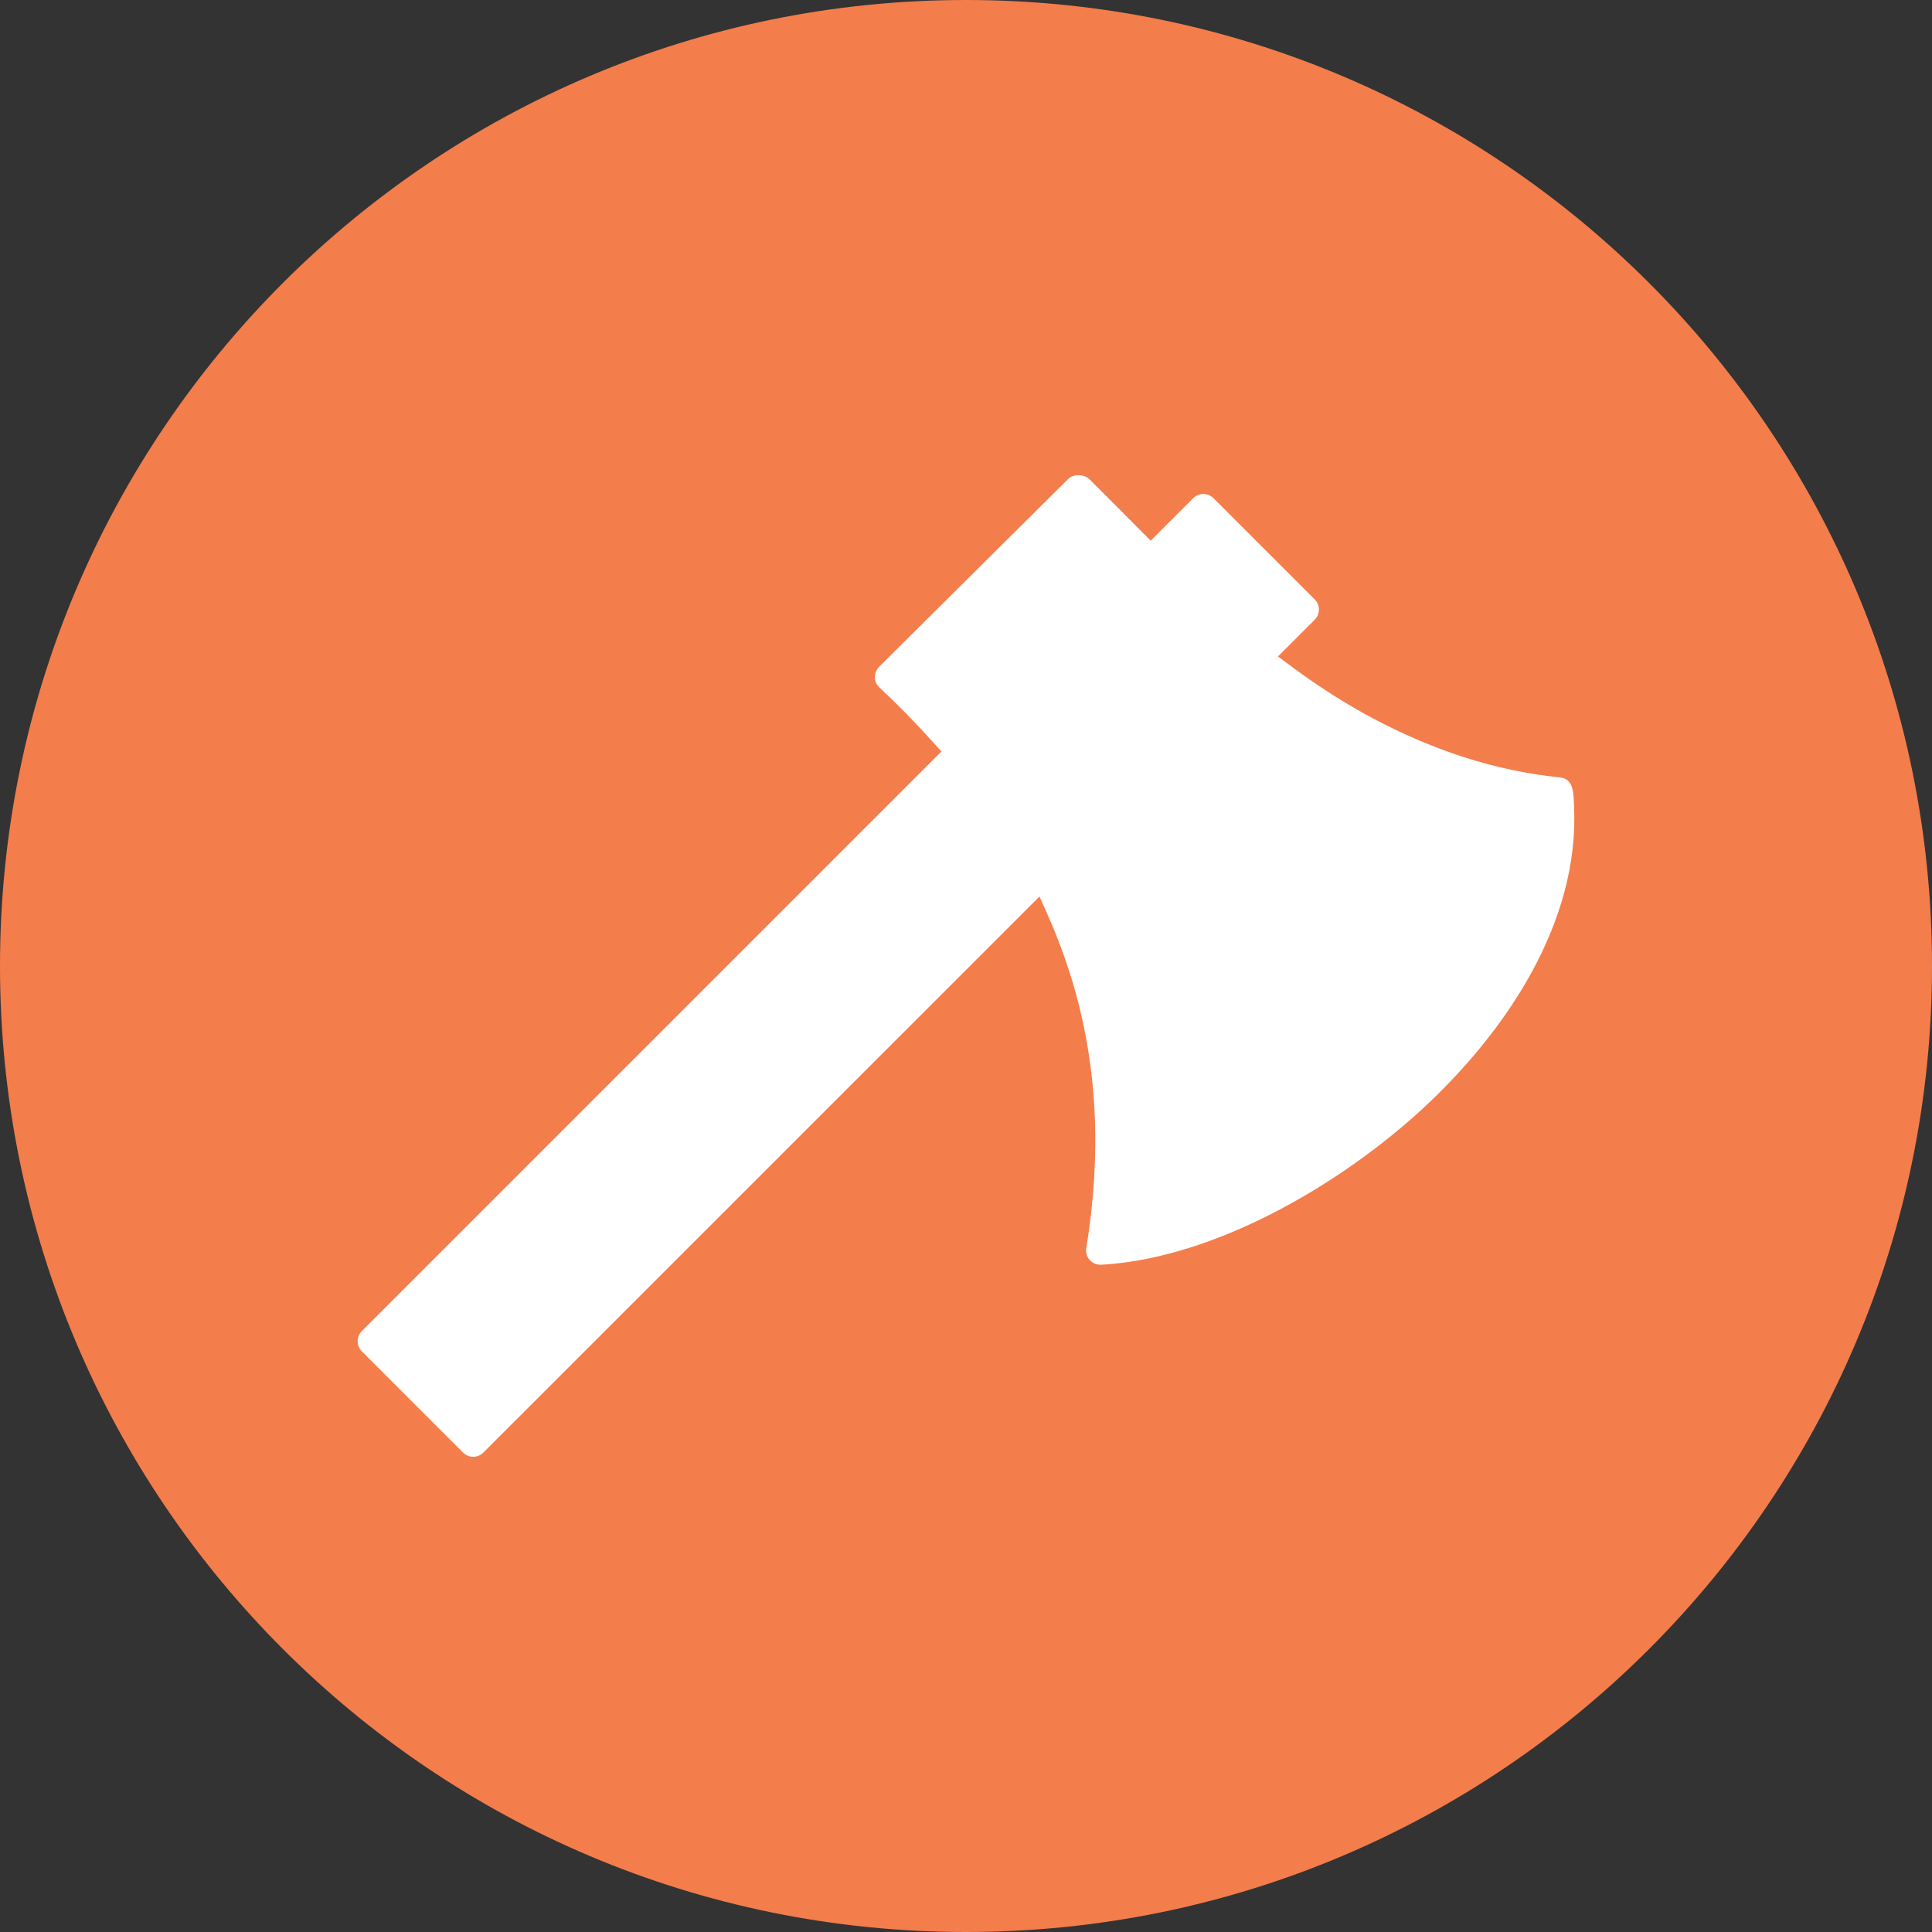 <?xml version="1.0" encoding="UTF-8"?>
<svg width="512pt" height="512pt" version="1.1" viewBox="0 0 512 512" xmlns="http://www.w3.org/2000/svg">
 <rect x="0" y="0" width="512" height="512" fill="#333333" stroke="none"/>
 <defs>
  <clipPath id="a">
   <path d="m94.781 125h322.44v262h-322.44z"/>
  </clipPath>
 </defs>
 <path d="m512 256c0 141.39-114.61 256-256 256s-256-114.61-256-256 114.61-256 256-256 256 114.61 256 256" fill="#f47d4c"/>
 <g clip-path="url(#a)">
  <path d="m288.58 126.89c-1.465-1.266-4.043-1.297-5.406-0.051l-50.055 49.723c-1.613 1.598-1.781 3.992-0.082 5.59 4.875 4.59 9.566 9.348 14.039 14.324l2.41 2.68-153.59 153.59c-1.48 1.48-1.48 3.894 0 5.375l26.832 26.832c1.48 1.48 3.875 1.48 5.356 0l147.39-147.37 2.246 5.039c2.277 5.106 4.258 10.363 5.938 15.703 7.438 23.672 8.184 47.777 4.273 72.164l-0.035 0.148c-0.48 2.41 1.43 4.656 3.894 4.523 1.496-0.066 2.996-0.199 4.492-0.367 28.547-3.195 59.555-21.543 80.449-40.723 22.074-20.277 42.035-49.488 40.391-80.746-0.148-2.945 0-6.938-3.711-7.305-17.516-1.73-34.285-7.504-49.773-15.754-7.484-4.008-14.621-8.617-21.426-13.676l-3.543-2.613 9.75-9.75c1.48-1.48 1.48-3.894 0-5.375l-26.832-26.832c-1.48-1.48-3.875-1.48-5.375 0l-11.262 11.262-2.68-2.68c-4.559-4.59-9.098-9.184-13.691-13.723z" fill="#fff" fill-rule="evenodd"/>
 </g>
</svg>
